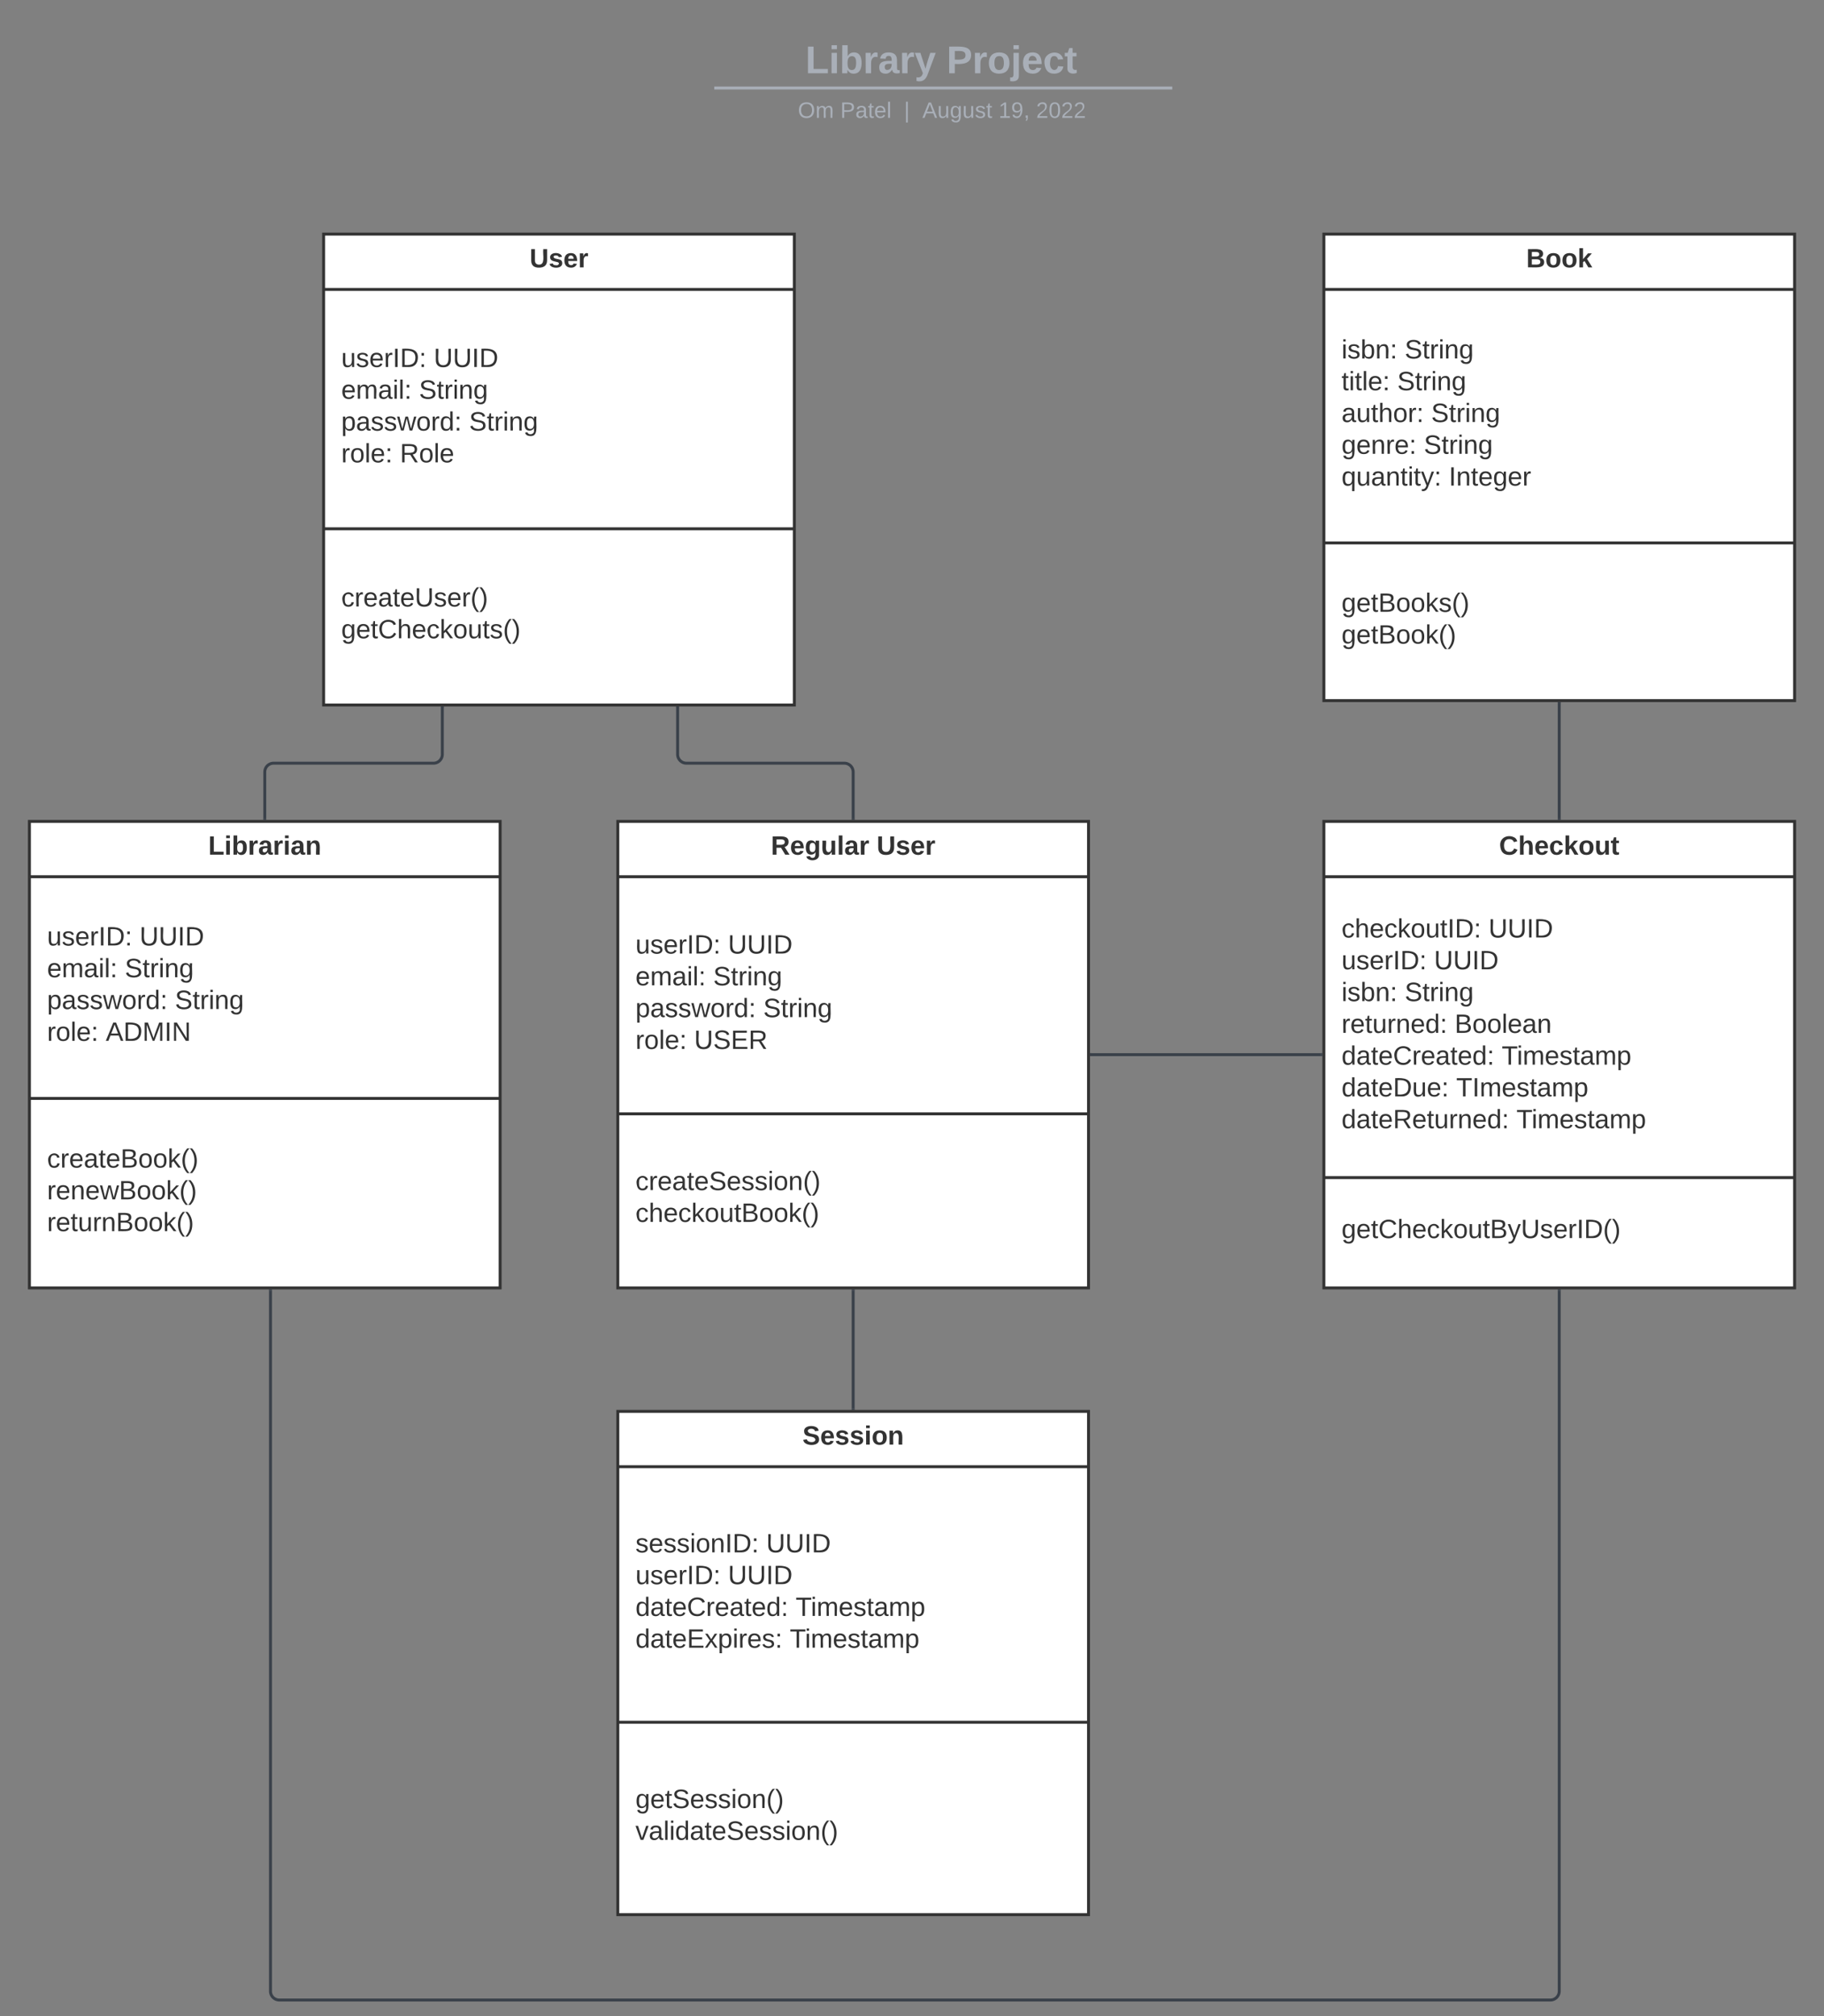 <svg xmlns="http://www.w3.org/2000/svg" xmlns:xlink="http://www.w3.org/1999/xlink" xmlns:lucid="lucid" width="1240" height="1370.09"><rect width="100%" height="100%" fill="#808080" stroke="none"/><g transform="translate(-420 -160.914)" lucid:page-tab-id="20.Ioq_cvnAt"><path d="M640 320h320v320H640z" stroke="#333" stroke-width="2" fill="#fff"/><path d="M640 357.6h320M640 520.25h320" stroke="#333" stroke-width="2" fill="none"/><use xlink:href="#a" transform="matrix(1,0,0,1,648,328) translate(132.025 14.6)"/><use xlink:href="#b" transform="matrix(1,0,0,1,652,365.6) translate(0 44.7)"/><use xlink:href="#c" transform="matrix(1,0,0,1,652,365.6) translate(62.9 44.7)"/><use xlink:href="#d" transform="matrix(1,0,0,1,652,365.6) translate(0 66.3)"/><use xlink:href="#e" transform="matrix(1,0,0,1,652,365.6) translate(52.85 66.3)"/><use xlink:href="#f" transform="matrix(1,0,0,1,652,365.6) translate(0 87.9)"/><use xlink:href="#e" transform="matrix(1,0,0,1,652,365.6) translate(86.9 87.9)"/><use xlink:href="#g" transform="matrix(1,0,0,1,652,365.6) translate(0 109.5)"/><use xlink:href="#h" transform="matrix(1,0,0,1,652,365.6) translate(39.9 109.5)"/><use xlink:href="#i" transform="matrix(1,0,0,1,652,528.25) translate(0 44.8)"/><use xlink:href="#j" transform="matrix(1,0,0,1,652,528.25) translate(0 66.4)"/><path d="M630.1 188.9a8 8 0 0 1 8-8h836.73a8 8 0 0 1 8 8v25.17a8 8 0 0 1-8 8H638.1a8 8 0 0 1-8-8z" stroke="#000" stroke-opacity="0" stroke-width="2" fill="#fff" fill-opacity="0"/><use xlink:href="#k" transform="matrix(1,0,0,1,634.085,184.914) translate(333.45 25.783)"/><use xlink:href="#l" transform="matrix(1,0,0,1,634.085,184.914) translate(429.452 25.783)"/><path d="M906.57 220.73h309.36M906.6 220.73h-1.03M1215.9 220.73h1.03" stroke="#a9afb8" stroke-width="2" fill="none"/><path d="M630.1 230.07a8 8 0 0 1 8-8h837.7a8 8 0 0 1 8 8v2.84a8 8 0 0 1-8 8H638.1a8 8 0 0 1-8-8z" stroke="#000" stroke-opacity="0" stroke-width="2" fill="#fff" fill-opacity="0"/><use xlink:href="#m" transform="matrix(1,0,0,1,634.085,226.069) translate(328.35 14.917)"/><use xlink:href="#n" transform="matrix(1,0,0,1,634.085,226.069) translate(357.2 14.917)"/><use xlink:href="#o" transform="matrix(1,0,0,1,634.085,226.069) translate(400.498 14.917)"/><use xlink:href="#p" transform="matrix(1,0,0,1,634.085,226.069) translate(412.947 14.917)"/><use xlink:href="#q" transform="matrix(1,0,0,1,634.085,226.069) translate(464.784 14.917)"/><use xlink:href="#r" transform="matrix(1,0,0,1,634.085,226.069) translate(490.278 14.917)"/><path d="M440 719.1h320v317H440z" stroke="#333" stroke-width="2" fill="#fff"/><path d="M440 756.7h320M440 907.33h320" stroke="#333" stroke-width="2" fill="none"/><use xlink:href="#s" transform="matrix(1,0,0,1,448,727.086) translate(113.575 14.6)"/><use xlink:href="#b" transform="matrix(1,0,0,1,452,764.686) translate(0 38.7)"/><use xlink:href="#c" transform="matrix(1,0,0,1,452,764.686) translate(62.9 38.7)"/><use xlink:href="#d" transform="matrix(1,0,0,1,452,764.686) translate(0 60.3)"/><use xlink:href="#e" transform="matrix(1,0,0,1,452,764.686) translate(52.85 60.3)"/><use xlink:href="#f" transform="matrix(1,0,0,1,452,764.686) translate(0 81.9)"/><use xlink:href="#e" transform="matrix(1,0,0,1,452,764.686) translate(86.9 81.9)"/><use xlink:href="#g" transform="matrix(1,0,0,1,452,764.686) translate(0 103.5)"/><use xlink:href="#t" transform="matrix(1,0,0,1,452,764.686) translate(39.9 103.5)"/><use xlink:href="#u" transform="matrix(1,0,0,1,452,915.336) translate(0 39)"/><use xlink:href="#v" transform="matrix(1,0,0,1,452,915.336) translate(0 60.6)"/><use xlink:href="#w" transform="matrix(1,0,0,1,452,915.336) translate(0 82.2)"/><path d="M840 719.1h320v317H840z" stroke="#333" stroke-width="2" fill="#fff"/><path d="M840 756.7h320M840 917.83h320" stroke="#333" stroke-width="2" fill="none"/><use xlink:href="#x" transform="matrix(1,0,0,1,848,727.086) translate(96.1 14.6)"/><use xlink:href="#y" transform="matrix(1,0,0,1,848,727.086) translate(167.95 14.6)"/><use xlink:href="#b" transform="matrix(1,0,0,1,852,764.686) translate(0 44.2)"/><use xlink:href="#c" transform="matrix(1,0,0,1,852,764.686) translate(62.9 44.2)"/><use xlink:href="#d" transform="matrix(1,0,0,1,852,764.686) translate(0 65.8)"/><use xlink:href="#e" transform="matrix(1,0,0,1,852,764.686) translate(52.85 65.8)"/><use xlink:href="#f" transform="matrix(1,0,0,1,852,764.686) translate(0 87.4)"/><use xlink:href="#e" transform="matrix(1,0,0,1,852,764.686) translate(86.9 87.4)"/><use xlink:href="#g" transform="matrix(1,0,0,1,852,764.686) translate(0 109)"/><use xlink:href="#z" transform="matrix(1,0,0,1,852,764.686) translate(39.9 109)"/><use xlink:href="#A" transform="matrix(1,0,0,1,852,925.836) translate(0 43.8)"/><use xlink:href="#B" transform="matrix(1,0,0,1,852,925.836) translate(0 65.4)"/><path d="M1320 320h320v317h-320z" stroke="#333" stroke-width="2" fill="#fff"/><path d="M1320 357.6h320m-320 172.25h320" stroke="#333" stroke-width="2" fill="none"/><g><use xlink:href="#C" transform="matrix(1,0,0,1,1328,328) translate(129.575 14.6)"/></g><g><use xlink:href="#D" transform="matrix(1,0,0,1,1332,365.6) translate(0 38.9)"/><use xlink:href="#e" transform="matrix(1,0,0,1,1332,365.6) translate(42.95 38.9)"/><use xlink:href="#E" transform="matrix(1,0,0,1,1332,365.6) translate(0 60.5)"/><use xlink:href="#e" transform="matrix(1,0,0,1,1332,365.6) translate(37.9 60.5)"/><use xlink:href="#F" transform="matrix(1,0,0,1,1332,365.6) translate(0 82.1)"/><use xlink:href="#e" transform="matrix(1,0,0,1,1332,365.6) translate(60.95 82.1)"/><use xlink:href="#G" transform="matrix(1,0,0,1,1332,365.6) translate(0 103.7)"/><use xlink:href="#e" transform="matrix(1,0,0,1,1332,365.6) translate(55.95 103.7)"/><use xlink:href="#H" transform="matrix(1,0,0,1,1332,365.6) translate(0 125.3)"/><use xlink:href="#I" transform="matrix(1,0,0,1,1332,365.6) translate(72.95 125.3)"/></g><g><use xlink:href="#J" transform="matrix(1,0,0,1,1332,537.85) translate(0 38.8)"/><use xlink:href="#K" transform="matrix(1,0,0,1,1332,537.85) translate(0 60.4)"/></g><path d="M840 1120h320v342H840z" stroke="#333" stroke-width="2" fill="#fff"/><path d="M840 1157.6h320m-320 173.65h320" stroke="#333" stroke-width="2" fill="none"/><g><use xlink:href="#L" transform="matrix(1,0,0,1,848,1128) translate(117.55 14.6)"/></g><g><use xlink:href="#M" transform="matrix(1,0,0,1,852,1165.6) translate(0 50.2)"/><use xlink:href="#c" transform="matrix(1,0,0,1,852,1165.6) translate(88.9 50.2)"/><use xlink:href="#b" transform="matrix(1,0,0,1,852,1165.6) translate(0 71.8)"/><use xlink:href="#c" transform="matrix(1,0,0,1,852,1165.6) translate(62.9 71.8)"/><use xlink:href="#N" transform="matrix(1,0,0,1,852,1165.6) translate(0 93.4)"/><use xlink:href="#O" transform="matrix(1,0,0,1,852,1165.6) translate(108.9 93.4)"/><use xlink:href="#P" transform="matrix(1,0,0,1,852,1165.6) translate(0 115)"/><use xlink:href="#Q" transform="matrix(1,0,0,1,852,1165.6) translate(104.9 115)"/></g><g><use xlink:href="#R" transform="matrix(1,0,0,1,852,1339.25) translate(0 50.3)"/><use xlink:href="#S" transform="matrix(1,0,0,1,852,1339.25) translate(0 71.9)"/></g><path d="M1320 719.1h320v317h-320z" stroke="#333" stroke-width="2" fill="#fff"/><path d="M1320 756.7h320m-320 204.44h320" stroke="#333" stroke-width="2" fill="none"/><g><use xlink:href="#T" transform="matrix(1,0,0,1,1328,727.086) translate(111.125 14.6)"/></g><g><use xlink:href="#U" transform="matrix(1,0,0,1,1332,764.686) translate(0 33.3)"/><use xlink:href="#c" transform="matrix(1,0,0,1,1332,764.686) translate(99.95 33.3)"/><use xlink:href="#b" transform="matrix(1,0,0,1,1332,764.686) translate(0 54.9)"/><use xlink:href="#c" transform="matrix(1,0,0,1,1332,764.686) translate(62.9 54.9)"/><use xlink:href="#D" transform="matrix(1,0,0,1,1332,764.686) translate(0 76.5)"/><use xlink:href="#e" transform="matrix(1,0,0,1,1332,764.686) translate(42.95 76.5)"/><use xlink:href="#V" transform="matrix(1,0,0,1,1332,764.686) translate(0 98.1)"/><use xlink:href="#W" transform="matrix(1,0,0,1,1332,764.686) translate(76.9 98.1)"/><use xlink:href="#N" transform="matrix(1,0,0,1,1332,764.686) translate(0 119.7)"/><use xlink:href="#O" transform="matrix(1,0,0,1,1332,764.686) translate(108.9 119.7)"/><use xlink:href="#X" transform="matrix(1,0,0,1,1332,764.686) translate(0 141.3)"/><use xlink:href="#Y" transform="matrix(1,0,0,1,1332,764.686) translate(77.95 141.3)"/><use xlink:href="#Z" transform="matrix(1,0,0,1,1332,764.686) translate(0 162.9)"/><use xlink:href="#Q" transform="matrix(1,0,0,1,1332,764.686) translate(118.9 162.9)"/></g><g><use xlink:href="#aa" transform="matrix(1,0,0,1,1332,969.136) translate(0 33.1)"/></g><path d="M600 717.1v-31.56a6 6 0 0 1 6-6h108.7a6 6 0 0 0 6-6V642" stroke="#3a414a" stroke-width="2" fill="none"/><path d="M601 718.1h-2v-1.04h2zM721.7 642.03h-2V641h2z" stroke="#3a414a" stroke-width=".05" fill="#3a414a"/><path d="M1000 717.1v-31.56a6 6 0 0 0-6-6H886.66a6 6 0 0 1-6-6V642" stroke="#3a414a" stroke-width="2" fill="none"/><path d="M1001 718.1h-2v-1.04h2zM881.66 642.03h-2V641h2z" stroke="#3a414a" stroke-width=".05" fill="#3a414a"/><path d="M1162 877.6h156" stroke="#3a414a" stroke-width="2" fill="none"/><path d="M1162.03 878.6H1161v-2h1.03zM1319 878.6h-1.03v-2h1.03z" stroke="#3a414a" stroke-width=".05" fill="#3a414a"/><path d="M1480 639v78.1" stroke="#3a414a" stroke-width="2" fill="none"/><path d="M1481 639.03h-2V638h2zM1481 718.1h-2v-1.04h2z" stroke="#3a414a" stroke-width=".05" fill="#3a414a"/><path d="M1000 1038.1v79.9" stroke="#3a414a" stroke-width="2" fill="none"/><path d="M1001 1038.1h-2v-1h2zM1001 1119h-2v-1.03h2z" stroke="#3a414a" stroke-width=".05" fill="#3a414a"/><path d="M1480 1038.1V1514a6 6 0 0 1-6 6H609.88a6 6 0 0 1-6-6v-475.9" stroke="#3a414a" stroke-width="2" fill="none"/><path d="M1481 1038.1h-2v-1h2zM604.88 1038.1h-2v-1h2z" stroke="#3a414a" stroke-width=".05" fill="#3a414a"/><defs><path fill="#333" d="M238-95c0 69-44 99-111 99C63 4 22-25 22-93v-155h51v151c-1 38 19 59 55 60 90 1 49-130 58-211h52v153" id="ab"/><path fill="#333" d="M137-138c1-29-70-34-71-4 15 46 118 7 119 86 1 83-164 76-172 9l43-7c4 19 20 25 44 25 33 8 57-30 24-41C81-84 22-81 20-136c-2-80 154-74 161-7" id="ac"/><path fill="#333" d="M185-48c-13 30-37 53-82 52C43 2 14-33 14-96s30-98 90-98c62 0 83 45 84 108H66c0 31 8 55 39 56 18 0 30-7 34-22zm-45-69c5-46-57-63-70-21-2 6-4 13-4 21h74" id="ad"/><path fill="#333" d="M135-150c-39-12-60 13-60 57V0H25l-1-190h47c2 13-1 29 3 40 6-28 27-53 61-41v41" id="ae"/><g id="a"><use transform="matrix(0.05,0,0,0.05,0,0)" xlink:href="#ab"/><use transform="matrix(0.05,0,0,0.05,12.95,0)" xlink:href="#ac"/><use transform="matrix(0.05,0,0,0.05,22.95,0)" xlink:href="#ad"/><use transform="matrix(0.05,0,0,0.05,32.95,0)" xlink:href="#ae"/></g><path fill="#333" d="M84 4C-5 8 30-112 23-190h32v120c0 31 7 50 39 49 72-2 45-101 50-169h31l1 190h-30c-1-10 1-25-2-33-11 22-28 36-60 37" id="af"/><path fill="#333" d="M135-143c-3-34-86-38-87 0 15 53 115 12 119 90S17 21 10-45l28-5c4 36 97 45 98 0-10-56-113-15-118-90-4-57 82-63 122-42 12 7 21 19 24 35" id="ag"/><path fill="#333" d="M100-194c63 0 86 42 84 106H49c0 40 14 67 53 68 26 1 43-12 49-29l28 8c-11 28-37 45-77 45C44 4 14-33 15-96c1-61 26-98 85-98zm52 81c6-60-76-77-97-28-3 7-6 17-6 28h103" id="ah"/><path fill="#333" d="M114-163C36-179 61-72 57 0H25l-1-190h30c1 12-1 29 2 39 6-27 23-49 58-41v29" id="ai"/><path fill="#333" d="M33 0v-248h34V0H33" id="aj"/><path fill="#333" d="M30-248c118-7 216 8 213 122C240-48 200 0 122 0H30v-248zM63-27c89 8 146-16 146-99s-60-101-146-95v194" id="ak"/><path fill="#333" d="M33-154v-36h34v36H33zM33 0v-36h34V0H33" id="al"/><g id="b"><use transform="matrix(0.05,0,0,0.05,0,0)" xlink:href="#af"/><use transform="matrix(0.05,0,0,0.05,10,0)" xlink:href="#ag"/><use transform="matrix(0.05,0,0,0.05,19,0)" xlink:href="#ah"/><use transform="matrix(0.05,0,0,0.05,29,0)" xlink:href="#ai"/><use transform="matrix(0.05,0,0,0.05,34.95,0)" xlink:href="#aj"/><use transform="matrix(0.05,0,0,0.05,39.95,0)" xlink:href="#ak"/><use transform="matrix(0.05,0,0,0.05,52.9,0)" xlink:href="#al"/></g><path fill="#333" d="M232-93c-1 65-40 97-104 97C67 4 28-28 28-90v-158h33c8 89-33 224 67 224 102 0 64-133 71-224h33v155" id="am"/><g id="c"><use transform="matrix(0.05,0,0,0.05,0,0)" xlink:href="#am"/><use transform="matrix(0.05,0,0,0.05,12.95,0)" xlink:href="#am"/><use transform="matrix(0.05,0,0,0.05,25.9,0)" xlink:href="#aj"/><use transform="matrix(0.05,0,0,0.05,30.9,0)" xlink:href="#ak"/></g><path fill="#333" d="M210-169c-67 3-38 105-44 169h-31v-121c0-29-5-50-35-48C34-165 62-65 56 0H25l-1-190h30c1 10-1 24 2 32 10-44 99-50 107 0 11-21 27-35 58-36 85-2 47 119 55 194h-31v-121c0-29-5-49-35-48" id="an"/><path fill="#333" d="M141-36C126-15 110 5 73 4 37 3 15-17 15-53c-1-64 63-63 125-63 3-35-9-54-41-54-24 1-41 7-42 31l-33-3c5-37 33-52 76-52 45 0 72 20 72 64v82c-1 20 7 32 28 27v20c-31 9-61-2-59-35zM48-53c0 20 12 33 32 33 41-3 63-29 60-74-43 2-92-5-92 41" id="ao"/><path fill="#333" d="M24-231v-30h32v30H24zM24 0v-190h32V0H24" id="ap"/><path fill="#333" d="M24 0v-261h32V0H24" id="aq"/><g id="d"><use transform="matrix(0.05,0,0,0.05,0,0)" xlink:href="#ah"/><use transform="matrix(0.05,0,0,0.05,10,0)" xlink:href="#an"/><use transform="matrix(0.05,0,0,0.05,24.95,0)" xlink:href="#ao"/><use transform="matrix(0.05,0,0,0.05,34.95,0)" xlink:href="#ap"/><use transform="matrix(0.05,0,0,0.05,38.9,0)" xlink:href="#aq"/><use transform="matrix(0.05,0,0,0.05,42.85,0)" xlink:href="#al"/></g><path fill="#333" d="M185-189c-5-48-123-54-124 2 14 75 158 14 163 119 3 78-121 87-175 55-17-10-28-26-33-46l33-7c5 56 141 63 141-1 0-78-155-14-162-118-5-82 145-84 179-34 5 7 8 16 11 25" id="ar"/><path fill="#333" d="M59-47c-2 24 18 29 38 22v24C64 9 27 4 27-40v-127H5v-23h24l9-43h21v43h35v23H59v120" id="as"/><path fill="#333" d="M117-194c89-4 53 116 60 194h-32v-121c0-31-8-49-39-48C34-167 62-67 57 0H25l-1-190h30c1 10-1 24 2 32 11-22 29-35 61-36" id="at"/><path fill="#333" d="M177-190C167-65 218 103 67 71c-23-6-38-20-44-43l32-5c15 47 100 32 89-28v-30C133-14 115 1 83 1 29 1 15-40 15-95c0-56 16-97 71-98 29-1 48 16 59 35 1-10 0-23 2-32h30zM94-22c36 0 50-32 50-73 0-42-14-75-50-75-39 0-46 34-46 75s6 73 46 73" id="au"/><g id="e"><use transform="matrix(0.05,0,0,0.05,0,0)" xlink:href="#ar"/><use transform="matrix(0.05,0,0,0.05,12,0)" xlink:href="#as"/><use transform="matrix(0.05,0,0,0.05,17,0)" xlink:href="#ai"/><use transform="matrix(0.05,0,0,0.05,22.95,0)" xlink:href="#ap"/><use transform="matrix(0.05,0,0,0.05,26.9,0)" xlink:href="#at"/><use transform="matrix(0.05,0,0,0.05,36.9,0)" xlink:href="#au"/></g><path fill="#333" d="M115-194c55 1 70 41 70 98S169 2 115 4C84 4 66-9 55-30l1 105H24l-1-265h31l2 30c10-21 28-34 59-34zm-8 174c40 0 45-34 45-75s-6-73-45-74c-42 0-51 32-51 76 0 43 10 73 51 73" id="av"/><path fill="#333" d="M206 0h-36l-40-164L89 0H53L-1-190h32L70-26l43-164h34l41 164 42-164h31" id="aw"/><path fill="#333" d="M100-194c62-1 85 37 85 99 1 63-27 99-86 99S16-35 15-95c0-66 28-99 85-99zM99-20c44 1 53-31 53-75 0-43-8-75-51-75s-53 32-53 75 10 74 51 75" id="ax"/><path fill="#333" d="M85-194c31 0 48 13 60 33l-1-100h32l1 261h-30c-2-10 0-23-3-31C134-8 116 4 85 4 32 4 16-35 15-94c0-66 23-100 70-100zm9 24c-40 0-46 34-46 75 0 40 6 74 45 74 42 0 51-32 51-76 0-42-9-74-50-73" id="ay"/><g id="f"><use transform="matrix(0.05,0,0,0.05,0,0)" xlink:href="#av"/><use transform="matrix(0.05,0,0,0.05,10,0)" xlink:href="#ao"/><use transform="matrix(0.05,0,0,0.05,20,0)" xlink:href="#ag"/><use transform="matrix(0.05,0,0,0.05,29,0)" xlink:href="#ag"/><use transform="matrix(0.05,0,0,0.05,38,0)" xlink:href="#aw"/><use transform="matrix(0.05,0,0,0.05,50.95,0)" xlink:href="#ax"/><use transform="matrix(0.05,0,0,0.05,60.95,0)" xlink:href="#ai"/><use transform="matrix(0.05,0,0,0.05,66.9,0)" xlink:href="#ay"/><use transform="matrix(0.05,0,0,0.05,76.9,0)" xlink:href="#al"/></g><g id="g"><use transform="matrix(0.05,0,0,0.05,0,0)" xlink:href="#ai"/><use transform="matrix(0.05,0,0,0.05,5.95,0)" xlink:href="#ax"/><use transform="matrix(0.05,0,0,0.05,15.95,0)" xlink:href="#aq"/><use transform="matrix(0.05,0,0,0.05,19.9,0)" xlink:href="#ah"/><use transform="matrix(0.05,0,0,0.05,29.9,0)" xlink:href="#al"/></g><path fill="#333" d="M233-177c-1 41-23 64-60 70L243 0h-38l-65-103H63V0H30v-248c88 3 205-21 203 71zM63-129c60-2 137 13 137-47 0-61-80-42-137-45v92" id="az"/><g id="h"><use transform="matrix(0.05,0,0,0.05,0,0)" xlink:href="#az"/><use transform="matrix(0.05,0,0,0.05,12.95,0)" xlink:href="#ax"/><use transform="matrix(0.05,0,0,0.05,22.95,0)" xlink:href="#aq"/><use transform="matrix(0.05,0,0,0.05,26.9,0)" xlink:href="#ah"/></g><path fill="#333" d="M96-169c-40 0-48 33-48 73s9 75 48 75c24 0 41-14 43-38l32 2c-6 37-31 61-74 61-59 0-76-41-82-99-10-93 101-131 147-64 4 7 5 14 7 22l-32 3c-4-21-16-35-41-35" id="aA"/><path fill="#333" d="M87 75C49 33 22-17 22-94c0-76 28-126 65-167h31c-38 41-64 92-64 168S80 34 118 75H87" id="aB"/><path fill="#333" d="M33-261c38 41 65 92 65 168S71 34 33 75H2C39 34 66-17 66-93S39-220 2-261h31" id="aC"/><g id="i"><use transform="matrix(0.05,0,0,0.05,0,0)" xlink:href="#aA"/><use transform="matrix(0.05,0,0,0.05,9,0)" xlink:href="#ai"/><use transform="matrix(0.05,0,0,0.05,14.95,0)" xlink:href="#ah"/><use transform="matrix(0.05,0,0,0.05,24.95,0)" xlink:href="#ao"/><use transform="matrix(0.05,0,0,0.05,34.95,0)" xlink:href="#as"/><use transform="matrix(0.05,0,0,0.05,39.95,0)" xlink:href="#ah"/><use transform="matrix(0.05,0,0,0.05,49.95,0)" xlink:href="#am"/><use transform="matrix(0.05,0,0,0.05,62.9,0)" xlink:href="#ag"/><use transform="matrix(0.05,0,0,0.05,71.9,0)" xlink:href="#ah"/><use transform="matrix(0.05,0,0,0.05,81.9,0)" xlink:href="#ai"/><use transform="matrix(0.05,0,0,0.05,87.85,0)" xlink:href="#aB"/><use transform="matrix(0.05,0,0,0.05,93.8,0)" xlink:href="#aC"/></g><path fill="#333" d="M212-179c-10-28-35-45-73-45-59 0-87 40-87 99 0 60 29 101 89 101 43 0 62-24 78-52l27 14C228-24 195 4 139 4 59 4 22-46 18-125c-6-104 99-153 187-111 19 9 31 26 39 46" id="aD"/><path fill="#333" d="M106-169C34-169 62-67 57 0H25v-261h32l-1 103c12-21 28-36 61-36 89 0 53 116 60 194h-32v-121c2-32-8-49-39-48" id="aE"/><path fill="#333" d="M143 0L79-87 56-68V0H24v-261h32v163l83-92h37l-77 82L181 0h-38" id="aF"/><g id="j"><use transform="matrix(0.05,0,0,0.05,0,0)" xlink:href="#au"/><use transform="matrix(0.05,0,0,0.05,10,0)" xlink:href="#ah"/><use transform="matrix(0.05,0,0,0.05,20,0)" xlink:href="#as"/><use transform="matrix(0.05,0,0,0.05,25,0)" xlink:href="#aD"/><use transform="matrix(0.05,0,0,0.05,37.95,0)" xlink:href="#aE"/><use transform="matrix(0.05,0,0,0.05,47.95,0)" xlink:href="#ah"/><use transform="matrix(0.05,0,0,0.05,57.95,0)" xlink:href="#aA"/><use transform="matrix(0.05,0,0,0.05,66.95,0)" xlink:href="#aF"/><use transform="matrix(0.05,0,0,0.05,75.95,0)" xlink:href="#ax"/><use transform="matrix(0.05,0,0,0.05,85.95,0)" xlink:href="#af"/><use transform="matrix(0.05,0,0,0.05,95.95,0)" xlink:href="#as"/><use transform="matrix(0.05,0,0,0.05,100.95,0)" xlink:href="#ag"/><use transform="matrix(0.05,0,0,0.05,109.95,0)" xlink:href="#aB"/><use transform="matrix(0.05,0,0,0.05,115.9,0)" xlink:href="#aC"/></g><path fill="#a9afb8" d="M24 0v-248h52v208h133V0H24" id="aG"/><path fill="#a9afb8" d="M25-224v-37h50v37H25zM25 0v-190h50V0H25" id="aH"/><path fill="#a9afb8" d="M135-194c52 0 70 43 70 98 0 56-19 99-73 100-30 1-46-15-58-35L72 0H24l1-261h50v104c11-23 29-37 60-37zM114-30c31 0 40-27 40-66 0-37-7-63-39-63s-41 28-41 65c0 36 8 64 40 64" id="aI"/><path fill="#a9afb8" d="M135-150c-39-12-60 13-60 57V0H25l-1-190h47c2 13-1 29 3 40 6-28 27-53 61-41v41" id="aJ"/><path fill="#a9afb8" d="M133-34C117-15 103 5 69 4 32 3 11-16 11-54c-1-60 55-63 116-61 1-26-3-47-28-47-18 1-26 9-28 27l-52-2c7-38 36-58 82-57s74 22 75 68l1 82c-1 14 12 18 25 15v27c-30 8-71 5-69-32zm-48 3c29 0 43-24 42-57-32 0-66-3-65 30 0 17 8 27 23 27" id="aK"/><path fill="#a9afb8" d="M123 10C108 53 80 86 19 72V37c35 8 53-11 59-39L3-190h52l48 148c12-52 28-100 44-148h51" id="aL"/><g id="k"><use transform="matrix(0.073,0,0,0.073,0,0)" xlink:href="#aG"/><use transform="matrix(0.073,0,0,0.073,15.952,0)" xlink:href="#aH"/><use transform="matrix(0.073,0,0,0.073,23.236,0)" xlink:href="#aI"/><use transform="matrix(0.073,0,0,0.073,39.188,0)" xlink:href="#aJ"/><use transform="matrix(0.073,0,0,0.073,49.385,0)" xlink:href="#aK"/><use transform="matrix(0.073,0,0,0.073,63.953,0)" xlink:href="#aJ"/><use transform="matrix(0.073,0,0,0.073,74.151,0)" xlink:href="#aL"/></g><path fill="#a9afb8" d="M24-248c93 1 206-16 204 79-1 75-69 88-152 82V0H24v-248zm52 121c47 0 100 7 100-41 0-47-54-39-100-39v80" id="aM"/><path fill="#a9afb8" d="M110-194c64 0 96 36 96 99 0 64-35 99-97 99-61 0-95-36-95-99 0-62 34-99 96-99zm-1 164c35 0 45-28 45-65 0-40-10-65-43-65-34 0-45 26-45 65 0 36 10 65 43 65" id="aN"/><path fill="#a9afb8" d="M25-224v-37h50v37H25zM75 22c2 45-34 59-81 51V38c22 5 31-5 31-27v-201h50V22" id="aO"/><path fill="#a9afb8" d="M185-48c-13 30-37 53-82 52C43 2 14-33 14-96s30-98 90-98c62 0 83 45 84 108H66c0 31 8 55 39 56 18 0 30-7 34-22zm-45-69c5-46-57-63-70-21-2 6-4 13-4 21h74" id="aP"/><path fill="#a9afb8" d="M190-63c-7 42-38 67-86 67-59 0-84-38-90-98-12-110 154-137 174-36l-49 2c-2-19-15-32-35-32-30 0-35 28-38 64-6 74 65 87 74 30" id="aQ"/><path fill="#a9afb8" d="M115-3C79 11 28 4 28-45v-112H4v-33h27l15-45h31v45h36v33H77v99c-1 23 16 31 38 25v30" id="aR"/><g id="l"><use transform="matrix(0.073,0,0,0.073,0,0)" xlink:href="#aM"/><use transform="matrix(0.073,0,0,0.073,17.481,0)" xlink:href="#aJ"/><use transform="matrix(0.073,0,0,0.073,27.679,0)" xlink:href="#aN"/><use transform="matrix(0.073,0,0,0.073,43.631,0)" xlink:href="#aO"/><use transform="matrix(0.073,0,0,0.073,50.915,0)" xlink:href="#aP"/><use transform="matrix(0.073,0,0,0.073,65.483,0)" xlink:href="#aQ"/><use transform="matrix(0.073,0,0,0.073,80.051,0)" xlink:href="#aR"/></g><path fill="#a9afb8" d="M140-251c81 0 123 46 123 126C263-46 219 4 140 4 59 4 17-45 17-125s42-126 123-126zm0 227c63 0 89-41 89-101s-29-99-89-99c-61 0-89 39-89 99S79-25 140-24" id="aS"/><path fill="#a9afb8" d="M210-169c-67 3-38 105-44 169h-31v-121c0-29-5-50-35-48C34-165 62-65 56 0H25l-1-190h30c1 10-1 24 2 32 10-44 99-50 107 0 11-21 27-35 58-36 85-2 47 119 55 194h-31v-121c0-29-5-49-35-48" id="aT"/><g id="m"><use transform="matrix(0.042,0,0,0.042,0,0)" xlink:href="#aS"/><use transform="matrix(0.042,0,0,0.042,11.897,0)" xlink:href="#aT"/></g><path fill="#a9afb8" d="M30-248c87 1 191-15 191 75 0 78-77 80-158 76V0H30v-248zm33 125c57 0 124 11 124-50 0-59-68-47-124-48v98" id="aU"/><path fill="#a9afb8" d="M141-36C126-15 110 5 73 4 37 3 15-17 15-53c-1-64 63-63 125-63 3-35-9-54-41-54-24 1-41 7-42 31l-33-3c5-37 33-52 76-52 45 0 72 20 72 64v82c-1 20 7 32 28 27v20c-31 9-61-2-59-35zM48-53c0 20 12 33 32 33 41-3 63-29 60-74-43 2-92-5-92 41" id="aV"/><path fill="#a9afb8" d="M59-47c-2 24 18 29 38 22v24C64 9 27 4 27-40v-127H5v-23h24l9-43h21v43h35v23H59v120" id="aW"/><path fill="#a9afb8" d="M100-194c63 0 86 42 84 106H49c0 40 14 67 53 68 26 1 43-12 49-29l28 8c-11 28-37 45-77 45C44 4 14-33 15-96c1-61 26-98 85-98zm52 81c6-60-76-77-97-28-3 7-6 17-6 28h103" id="aX"/><path fill="#a9afb8" d="M24 0v-261h32V0H24" id="aY"/><g id="n"><use transform="matrix(0.042,0,0,0.042,0,0)" xlink:href="#aU"/><use transform="matrix(0.042,0,0,0.042,10.198,0)" xlink:href="#aV"/><use transform="matrix(0.042,0,0,0.042,18.695,0)" xlink:href="#aW"/><use transform="matrix(0.042,0,0,0.042,22.944,0)" xlink:href="#aX"/><use transform="matrix(0.042,0,0,0.042,31.442,0)" xlink:href="#aY"/></g><path fill="#a9afb8" d="M32 76v-337h29V76H32" id="aZ"/><use transform="matrix(0.042,0,0,0.042,0,0)" xlink:href="#aZ" id="o"/><path fill="#a9afb8" d="M205 0l-28-72H64L36 0H1l101-248h38L239 0h-34zm-38-99l-47-123c-12 45-31 82-46 123h93" id="ba"/><path fill="#a9afb8" d="M84 4C-5 8 30-112 23-190h32v120c0 31 7 50 39 49 72-2 45-101 50-169h31l1 190h-30c-1-10 1-25-2-33-11 22-28 36-60 37" id="bb"/><path fill="#a9afb8" d="M177-190C167-65 218 103 67 71c-23-6-38-20-44-43l32-5c15 47 100 32 89-28v-30C133-14 115 1 83 1 29 1 15-40 15-95c0-56 16-97 71-98 29-1 48 16 59 35 1-10 0-23 2-32h30zM94-22c36 0 50-32 50-73 0-42-14-75-50-75-39 0-46 34-46 75s6 73 46 73" id="bc"/><path fill="#a9afb8" d="M135-143c-3-34-86-38-87 0 15 53 115 12 119 90S17 21 10-45l28-5c4 36 97 45 98 0-10-56-113-15-118-90-4-57 82-63 122-42 12 7 21 19 24 35" id="bd"/><g id="p"><use transform="matrix(0.042,0,0,0.042,0,0)" xlink:href="#ba"/><use transform="matrix(0.042,0,0,0.042,10.198,0)" xlink:href="#bb"/><use transform="matrix(0.042,0,0,0.042,18.695,0)" xlink:href="#bc"/><use transform="matrix(0.042,0,0,0.042,27.193,0)" xlink:href="#bb"/><use transform="matrix(0.042,0,0,0.042,35.691,0)" xlink:href="#bd"/><use transform="matrix(0.042,0,0,0.042,43.34,0)" xlink:href="#aW"/></g><path fill="#a9afb8" d="M27 0v-27h64v-190l-56 39v-29l58-41h29v221h61V0H27" id="be"/><path fill="#a9afb8" d="M99-251c64 0 84 50 84 122C183-37 130 33 47-8c-14-7-20-23-25-40l30-5c6 39 69 39 84 7 9-19 16-44 16-74-10 22-31 35-62 35-49 0-73-33-73-83 0-54 28-83 82-83zm-1 141c31-1 51-18 51-49 0-36-14-67-51-67-34 0-49 23-49 58 0 34 15 58 49 58" id="bf"/><path fill="#a9afb8" d="M68-38c1 34 0 65-14 84H32c9-13 17-26 17-46H33v-38h35" id="bg"/><g id="q"><use transform="matrix(0.042,0,0,0.042,0,0)" xlink:href="#be"/><use transform="matrix(0.042,0,0,0.042,8.498,0)" xlink:href="#bf"/><use transform="matrix(0.042,0,0,0.042,16.996,0)" xlink:href="#bg"/></g><path fill="#a9afb8" d="M101-251c82-7 93 87 43 132L82-64C71-53 59-42 53-27h129V0H18c2-99 128-94 128-182 0-28-16-43-45-43s-46 15-49 41l-32-3c6-41 34-60 81-64" id="bh"/><path fill="#a9afb8" d="M101-251c68 0 85 55 85 127S166 4 100 4C33 4 14-52 14-124c0-73 17-127 87-127zm-1 229c47 0 54-49 54-102s-4-102-53-102c-51 0-55 48-55 102 0 53 5 102 54 102" id="bi"/><g id="r"><use transform="matrix(0.042,0,0,0.042,0,0)" xlink:href="#bh"/><use transform="matrix(0.042,0,0,0.042,8.498,0)" xlink:href="#bi"/><use transform="matrix(0.042,0,0,0.042,16.996,0)" xlink:href="#bh"/><use transform="matrix(0.042,0,0,0.042,25.494,0)" xlink:href="#bh"/></g><path fill="#333" d="M24 0v-248h52v208h133V0H24" id="bj"/><path fill="#333" d="M25-224v-37h50v37H25zM25 0v-190h50V0H25" id="bk"/><path fill="#333" d="M135-194c52 0 70 43 70 98 0 56-19 99-73 100-30 1-46-15-58-35L72 0H24l1-261h50v104c11-23 29-37 60-37zM114-30c31 0 40-27 40-66 0-37-7-63-39-63s-41 28-41 65c0 36 8 64 40 64" id="bl"/><path fill="#333" d="M133-34C117-15 103 5 69 4 32 3 11-16 11-54c-1-60 55-63 116-61 1-26-3-47-28-47-18 1-26 9-28 27l-52-2c7-38 36-58 82-57s74 22 75 68l1 82c-1 14 12 18 25 15v27c-30 8-71 5-69-32zm-48 3c29 0 43-24 42-57-32 0-66-3-65 30 0 17 8 27 23 27" id="bm"/><path fill="#333" d="M135-194c87-1 58 113 63 194h-50c-7-57 23-157-34-157-59 0-34 97-39 157H25l-1-190h47c2 12-1 28 3 38 12-26 28-41 61-42" id="bn"/><g id="s"><use transform="matrix(0.05,0,0,0.05,0,0)" xlink:href="#bj"/><use transform="matrix(0.05,0,0,0.05,10.95,0)" xlink:href="#bk"/><use transform="matrix(0.05,0,0,0.05,15.95,0)" xlink:href="#bl"/><use transform="matrix(0.05,0,0,0.05,26.9,0)" xlink:href="#ae"/><use transform="matrix(0.05,0,0,0.05,33.9,0)" xlink:href="#bm"/><use transform="matrix(0.05,0,0,0.05,43.9,0)" xlink:href="#ae"/><use transform="matrix(0.05,0,0,0.05,50.9,0)" xlink:href="#bk"/><use transform="matrix(0.05,0,0,0.05,55.9,0)" xlink:href="#bm"/><use transform="matrix(0.05,0,0,0.05,65.9,0)" xlink:href="#bn"/></g><path fill="#333" d="M205 0l-28-72H64L36 0H1l101-248h38L239 0h-34zm-38-99l-47-123c-12 45-31 82-46 123h93" id="bo"/><path fill="#333" d="M240 0l2-218c-23 76-54 145-80 218h-23L58-218 59 0H30v-248h44l77 211c21-75 51-140 76-211h43V0h-30" id="bp"/><path fill="#333" d="M190 0L58-211 59 0H30v-248h39L202-35l-2-213h31V0h-41" id="bq"/><g id="t"><use transform="matrix(0.05,0,0,0.05,0,0)" xlink:href="#bo"/><use transform="matrix(0.05,0,0,0.05,12,0)" xlink:href="#ak"/><use transform="matrix(0.05,0,0,0.05,24.95,0)" xlink:href="#bp"/><use transform="matrix(0.05,0,0,0.05,39.9,0)" xlink:href="#aj"/><use transform="matrix(0.05,0,0,0.05,44.9,0)" xlink:href="#bq"/></g><path fill="#333" d="M160-131c35 5 61 23 61 61C221 17 115-2 30 0v-248c76 3 177-17 177 60 0 33-19 50-47 57zm-97-11c50-1 110 9 110-42 0-47-63-36-110-37v79zm0 115c55-2 124 14 124-45 0-56-70-42-124-44v89" id="br"/><g id="u"><use transform="matrix(0.05,0,0,0.05,0,0)" xlink:href="#aA"/><use transform="matrix(0.05,0,0,0.05,9,0)" xlink:href="#ai"/><use transform="matrix(0.05,0,0,0.05,14.95,0)" xlink:href="#ah"/><use transform="matrix(0.05,0,0,0.05,24.95,0)" xlink:href="#ao"/><use transform="matrix(0.05,0,0,0.05,34.95,0)" xlink:href="#as"/><use transform="matrix(0.05,0,0,0.05,39.95,0)" xlink:href="#ah"/><use transform="matrix(0.05,0,0,0.05,49.95,0)" xlink:href="#br"/><use transform="matrix(0.05,0,0,0.05,61.95,0)" xlink:href="#ax"/><use transform="matrix(0.05,0,0,0.05,71.95,0)" xlink:href="#ax"/><use transform="matrix(0.05,0,0,0.05,81.95,0)" xlink:href="#aF"/><use transform="matrix(0.05,0,0,0.05,90.95,0)" xlink:href="#aB"/><use transform="matrix(0.05,0,0,0.05,96.9,0)" xlink:href="#aC"/></g><g id="v"><use transform="matrix(0.05,0,0,0.05,0,0)" xlink:href="#ai"/><use transform="matrix(0.05,0,0,0.05,5.95,0)" xlink:href="#ah"/><use transform="matrix(0.05,0,0,0.05,15.95,0)" xlink:href="#at"/><use transform="matrix(0.05,0,0,0.05,25.95,0)" xlink:href="#ah"/><use transform="matrix(0.05,0,0,0.05,35.95,0)" xlink:href="#aw"/><use transform="matrix(0.05,0,0,0.05,48.9,0)" xlink:href="#br"/><use transform="matrix(0.05,0,0,0.05,60.9,0)" xlink:href="#ax"/><use transform="matrix(0.05,0,0,0.05,70.9,0)" xlink:href="#ax"/><use transform="matrix(0.05,0,0,0.05,80.9,0)" xlink:href="#aF"/><use transform="matrix(0.05,0,0,0.05,89.9,0)" xlink:href="#aB"/><use transform="matrix(0.05,0,0,0.05,95.85,0)" xlink:href="#aC"/></g><g id="w"><use transform="matrix(0.05,0,0,0.05,0,0)" xlink:href="#ai"/><use transform="matrix(0.05,0,0,0.05,5.95,0)" xlink:href="#ah"/><use transform="matrix(0.05,0,0,0.05,15.95,0)" xlink:href="#as"/><use transform="matrix(0.05,0,0,0.05,20.95,0)" xlink:href="#af"/><use transform="matrix(0.05,0,0,0.05,30.95,0)" xlink:href="#ai"/><use transform="matrix(0.05,0,0,0.05,36.9,0)" xlink:href="#at"/><use transform="matrix(0.05,0,0,0.05,46.9,0)" xlink:href="#br"/><use transform="matrix(0.05,0,0,0.05,58.9,0)" xlink:href="#ax"/><use transform="matrix(0.05,0,0,0.05,68.9,0)" xlink:href="#ax"/><use transform="matrix(0.05,0,0,0.05,78.9,0)" xlink:href="#aF"/><use transform="matrix(0.05,0,0,0.05,87.9,0)" xlink:href="#aB"/><use transform="matrix(0.05,0,0,0.05,93.85,0)" xlink:href="#aC"/></g><path fill="#333" d="M240-174c0 40-23 61-54 70L253 0h-59l-57-94H76V0H24v-248c93 4 217-23 216 74zM76-134c48-2 112 12 112-38 0-48-66-32-112-35v73" id="bs"/><path fill="#333" d="M195-6C206 82 75 100 31 46c-4-6-6-13-8-21l49-6c3 16 16 24 34 25 40 0 42-37 40-79-11 22-30 35-61 35-53 0-70-43-70-97 0-56 18-96 73-97 30 0 46 14 59 34l2-30h47zm-90-29c32 0 41-27 41-63 0-35-9-62-40-62-32 0-39 29-40 63 0 36 9 62 39 62" id="bt"/><path fill="#333" d="M85 4C-2 5 27-109 22-190h50c7 57-23 150 33 157 60-5 35-97 40-157h50l1 190h-47c-2-12 1-28-3-38-12 25-28 42-61 42" id="bu"/><path fill="#333" d="M25 0v-261h50V0H25" id="bv"/><g id="x"><use transform="matrix(0.05,0,0,0.05,0,0)" xlink:href="#bs"/><use transform="matrix(0.05,0,0,0.05,12.95,0)" xlink:href="#ad"/><use transform="matrix(0.05,0,0,0.05,22.95,0)" xlink:href="#bt"/><use transform="matrix(0.05,0,0,0.05,33.9,0)" xlink:href="#bu"/><use transform="matrix(0.05,0,0,0.05,44.85,0)" xlink:href="#bv"/><use transform="matrix(0.05,0,0,0.05,49.85,0)" xlink:href="#bm"/><use transform="matrix(0.05,0,0,0.05,59.85,0)" xlink:href="#ae"/></g><g id="y"><use transform="matrix(0.05,0,0,0.05,0,0)" xlink:href="#ab"/><use transform="matrix(0.05,0,0,0.05,12.95,0)" xlink:href="#ac"/><use transform="matrix(0.05,0,0,0.05,22.95,0)" xlink:href="#ad"/><use transform="matrix(0.05,0,0,0.05,32.95,0)" xlink:href="#ae"/></g><path fill="#333" d="M30 0v-248h187v28H63v79h144v27H63v87h162V0H30" id="bw"/><g id="z"><use transform="matrix(0.05,0,0,0.05,0,0)" xlink:href="#am"/><use transform="matrix(0.05,0,0,0.05,12.95,0)" xlink:href="#ar"/><use transform="matrix(0.05,0,0,0.05,24.95,0)" xlink:href="#bw"/><use transform="matrix(0.05,0,0,0.05,36.95,0)" xlink:href="#az"/></g><g id="A"><use transform="matrix(0.05,0,0,0.05,0,0)" xlink:href="#aA"/><use transform="matrix(0.05,0,0,0.05,9,0)" xlink:href="#ai"/><use transform="matrix(0.05,0,0,0.05,14.95,0)" xlink:href="#ah"/><use transform="matrix(0.05,0,0,0.05,24.95,0)" xlink:href="#ao"/><use transform="matrix(0.05,0,0,0.05,34.95,0)" xlink:href="#as"/><use transform="matrix(0.05,0,0,0.05,39.95,0)" xlink:href="#ah"/><use transform="matrix(0.05,0,0,0.05,49.95,0)" xlink:href="#ar"/><use transform="matrix(0.05,0,0,0.05,61.95,0)" xlink:href="#ah"/><use transform="matrix(0.05,0,0,0.05,71.95,0)" xlink:href="#ag"/><use transform="matrix(0.05,0,0,0.05,80.95,0)" xlink:href="#ag"/><use transform="matrix(0.05,0,0,0.05,89.95,0)" xlink:href="#ap"/><use transform="matrix(0.05,0,0,0.05,93.9,0)" xlink:href="#ax"/><use transform="matrix(0.05,0,0,0.05,103.9,0)" xlink:href="#at"/><use transform="matrix(0.05,0,0,0.05,113.9,0)" xlink:href="#aB"/><use transform="matrix(0.05,0,0,0.05,119.85,0)" xlink:href="#aC"/></g><g id="B"><use transform="matrix(0.05,0,0,0.05,0,0)" xlink:href="#aA"/><use transform="matrix(0.05,0,0,0.05,9,0)" xlink:href="#aE"/><use transform="matrix(0.05,0,0,0.05,19,0)" xlink:href="#ah"/><use transform="matrix(0.05,0,0,0.05,29,0)" xlink:href="#aA"/><use transform="matrix(0.05,0,0,0.05,38,0)" xlink:href="#aF"/><use transform="matrix(0.05,0,0,0.05,47,0)" xlink:href="#ax"/><use transform="matrix(0.05,0,0,0.05,57,0)" xlink:href="#af"/><use transform="matrix(0.05,0,0,0.05,67,0)" xlink:href="#as"/><use transform="matrix(0.05,0,0,0.05,72,0)" xlink:href="#br"/><use transform="matrix(0.05,0,0,0.05,84,0)" xlink:href="#ax"/><use transform="matrix(0.05,0,0,0.05,94,0)" xlink:href="#ax"/><use transform="matrix(0.05,0,0,0.05,104,0)" xlink:href="#aF"/><use transform="matrix(0.05,0,0,0.05,113,0)" xlink:href="#aB"/><use transform="matrix(0.05,0,0,0.05,118.95,0)" xlink:href="#aC"/></g><path fill="#333" d="M182-130c37 4 62 22 62 59C244 23 116-4 24 0v-248c84 5 203-23 205 63 0 31-19 50-47 55zM76-148c40-3 101 13 101-30 0-44-60-28-101-31v61zm0 110c48-3 116 14 116-37 0-48-69-32-116-35v72" id="bx"/><path fill="#333" d="M110-194c64 0 96 36 96 99 0 64-35 99-97 99-61 0-95-36-95-99 0-62 34-99 96-99zm-1 164c35 0 45-28 45-65 0-40-10-65-43-65-34 0-45 26-45 65 0 36 10 65 43 65" id="by"/><path fill="#333" d="M147 0L96-86 75-71V0H25v-261h50v150l67-79h53l-66 74L201 0h-54" id="bz"/><g id="C"><use transform="matrix(0.05,0,0,0.05,0,0)" xlink:href="#bx"/><use transform="matrix(0.05,0,0,0.05,12.95,0)" xlink:href="#by"/><use transform="matrix(0.05,0,0,0.05,23.9,0)" xlink:href="#by"/><use transform="matrix(0.05,0,0,0.05,34.85,0)" xlink:href="#bz"/></g><path fill="#333" d="M115-194c53 0 69 39 70 98 0 66-23 100-70 100C84 3 66-7 56-30L54 0H23l1-261h32v101c10-23 28-34 59-34zm-8 174c40 0 45-34 45-75 0-40-5-75-45-74-42 0-51 32-51 76 0 43 10 73 51 73" id="bA"/><g id="D"><use transform="matrix(0.05,0,0,0.05,0,0)" xlink:href="#ap"/><use transform="matrix(0.05,0,0,0.05,3.95,0)" xlink:href="#ag"/><use transform="matrix(0.05,0,0,0.05,12.95,0)" xlink:href="#bA"/><use transform="matrix(0.05,0,0,0.05,22.95,0)" xlink:href="#at"/><use transform="matrix(0.05,0,0,0.05,32.95,0)" xlink:href="#al"/></g><g id="E"><use transform="matrix(0.05,0,0,0.05,0,0)" xlink:href="#as"/><use transform="matrix(0.05,0,0,0.05,5,0)" xlink:href="#ap"/><use transform="matrix(0.05,0,0,0.05,8.95,0)" xlink:href="#as"/><use transform="matrix(0.05,0,0,0.05,13.95,0)" xlink:href="#aq"/><use transform="matrix(0.05,0,0,0.05,17.9,0)" xlink:href="#ah"/><use transform="matrix(0.05,0,0,0.05,27.9,0)" xlink:href="#al"/></g><g id="F"><use transform="matrix(0.05,0,0,0.05,0,0)" xlink:href="#ao"/><use transform="matrix(0.05,0,0,0.05,10,0)" xlink:href="#af"/><use transform="matrix(0.05,0,0,0.05,20,0)" xlink:href="#as"/><use transform="matrix(0.05,0,0,0.05,25,0)" xlink:href="#aE"/><use transform="matrix(0.05,0,0,0.05,35,0)" xlink:href="#ax"/><use transform="matrix(0.05,0,0,0.05,45,0)" xlink:href="#ai"/><use transform="matrix(0.05,0,0,0.05,50.95,0)" xlink:href="#al"/></g><g id="G"><use transform="matrix(0.05,0,0,0.05,0,0)" xlink:href="#au"/><use transform="matrix(0.05,0,0,0.05,10,0)" xlink:href="#ah"/><use transform="matrix(0.05,0,0,0.05,20,0)" xlink:href="#at"/><use transform="matrix(0.05,0,0,0.05,30,0)" xlink:href="#ai"/><use transform="matrix(0.05,0,0,0.05,35.95,0)" xlink:href="#ah"/><use transform="matrix(0.05,0,0,0.05,45.95,0)" xlink:href="#al"/></g><path fill="#333" d="M145-31C134-9 116 4 85 4 32 4 16-35 15-94c0-59 17-99 70-100 32-1 48 14 60 33 0-11-1-24 2-32h30l-1 268h-32zM93-21c41 0 51-33 51-76s-8-73-50-73c-40 0-46 35-46 75s5 74 45 74" id="bB"/><path fill="#333" d="M179-190L93 31C79 59 56 82 12 73V49c39 6 53-20 64-50L1-190h34L92-34l54-156h33" id="bC"/><g id="H"><use transform="matrix(0.05,0,0,0.05,0,0)" xlink:href="#bB"/><use transform="matrix(0.05,0,0,0.05,10,0)" xlink:href="#af"/><use transform="matrix(0.05,0,0,0.05,20,0)" xlink:href="#ao"/><use transform="matrix(0.05,0,0,0.05,30,0)" xlink:href="#at"/><use transform="matrix(0.05,0,0,0.05,40,0)" xlink:href="#as"/><use transform="matrix(0.05,0,0,0.05,45,0)" xlink:href="#ap"/><use transform="matrix(0.05,0,0,0.05,48.95,0)" xlink:href="#as"/><use transform="matrix(0.05,0,0,0.05,53.95,0)" xlink:href="#bC"/><use transform="matrix(0.05,0,0,0.05,62.95,0)" xlink:href="#al"/></g><g id="I"><use transform="matrix(0.05,0,0,0.05,0,0)" xlink:href="#aj"/><use transform="matrix(0.05,0,0,0.05,5,0)" xlink:href="#at"/><use transform="matrix(0.05,0,0,0.05,15,0)" xlink:href="#as"/><use transform="matrix(0.05,0,0,0.05,20,0)" xlink:href="#ah"/><use transform="matrix(0.05,0,0,0.05,30,0)" xlink:href="#au"/><use transform="matrix(0.05,0,0,0.05,40,0)" xlink:href="#ah"/><use transform="matrix(0.05,0,0,0.05,50,0)" xlink:href="#ai"/></g><g id="J"><use transform="matrix(0.05,0,0,0.05,0,0)" xlink:href="#au"/><use transform="matrix(0.05,0,0,0.05,10,0)" xlink:href="#ah"/><use transform="matrix(0.05,0,0,0.05,20,0)" xlink:href="#as"/><use transform="matrix(0.05,0,0,0.05,25,0)" xlink:href="#br"/><use transform="matrix(0.05,0,0,0.05,37,0)" xlink:href="#ax"/><use transform="matrix(0.05,0,0,0.05,47,0)" xlink:href="#ax"/><use transform="matrix(0.05,0,0,0.05,57,0)" xlink:href="#aF"/><use transform="matrix(0.05,0,0,0.05,66,0)" xlink:href="#ag"/><use transform="matrix(0.05,0,0,0.05,75,0)" xlink:href="#aB"/><use transform="matrix(0.05,0,0,0.05,80.95,0)" xlink:href="#aC"/></g><g id="K"><use transform="matrix(0.05,0,0,0.05,0,0)" xlink:href="#au"/><use transform="matrix(0.05,0,0,0.05,10,0)" xlink:href="#ah"/><use transform="matrix(0.05,0,0,0.05,20,0)" xlink:href="#as"/><use transform="matrix(0.05,0,0,0.05,25,0)" xlink:href="#br"/><use transform="matrix(0.05,0,0,0.05,37,0)" xlink:href="#ax"/><use transform="matrix(0.05,0,0,0.05,47,0)" xlink:href="#ax"/><use transform="matrix(0.05,0,0,0.05,57,0)" xlink:href="#aF"/><use transform="matrix(0.05,0,0,0.05,66,0)" xlink:href="#aB"/><use transform="matrix(0.05,0,0,0.05,71.95,0)" xlink:href="#aC"/></g><path fill="#333" d="M169-182c-1-43-94-46-97-3 18 66 151 10 154 114 3 95-165 93-204 36-6-8-10-19-12-30l50-8c3 46 112 56 116 5-17-69-150-10-154-114-4-87 153-88 188-35 5 8 8 18 10 28" id="bD"/><g id="L"><use transform="matrix(0.05,0,0,0.05,0,0)" xlink:href="#bD"/><use transform="matrix(0.05,0,0,0.05,12,0)" xlink:href="#ad"/><use transform="matrix(0.05,0,0,0.05,22,0)" xlink:href="#ac"/><use transform="matrix(0.05,0,0,0.05,32,0)" xlink:href="#ac"/><use transform="matrix(0.05,0,0,0.05,42,0)" xlink:href="#bk"/><use transform="matrix(0.05,0,0,0.05,47,0)" xlink:href="#by"/><use transform="matrix(0.05,0,0,0.05,57.95,0)" xlink:href="#bn"/></g><g id="M"><use transform="matrix(0.05,0,0,0.05,0,0)" xlink:href="#ag"/><use transform="matrix(0.05,0,0,0.05,9,0)" xlink:href="#ah"/><use transform="matrix(0.05,0,0,0.05,19,0)" xlink:href="#ag"/><use transform="matrix(0.05,0,0,0.05,28,0)" xlink:href="#ag"/><use transform="matrix(0.05,0,0,0.05,37,0)" xlink:href="#ap"/><use transform="matrix(0.05,0,0,0.05,40.95,0)" xlink:href="#ax"/><use transform="matrix(0.05,0,0,0.05,50.95,0)" xlink:href="#at"/><use transform="matrix(0.05,0,0,0.05,60.95,0)" xlink:href="#aj"/><use transform="matrix(0.05,0,0,0.05,65.95,0)" xlink:href="#ak"/><use transform="matrix(0.05,0,0,0.05,78.9,0)" xlink:href="#al"/></g><g id="N"><use transform="matrix(0.05,0,0,0.05,0,0)" xlink:href="#ay"/><use transform="matrix(0.05,0,0,0.05,10,0)" xlink:href="#ao"/><use transform="matrix(0.05,0,0,0.05,20,0)" xlink:href="#as"/><use transform="matrix(0.05,0,0,0.05,25,0)" xlink:href="#ah"/><use transform="matrix(0.05,0,0,0.05,35,0)" xlink:href="#aD"/><use transform="matrix(0.05,0,0,0.05,47.95,0)" xlink:href="#ai"/><use transform="matrix(0.05,0,0,0.05,53.9,0)" xlink:href="#ah"/><use transform="matrix(0.05,0,0,0.05,63.9,0)" xlink:href="#ao"/><use transform="matrix(0.05,0,0,0.05,73.9,0)" xlink:href="#as"/><use transform="matrix(0.05,0,0,0.05,78.9,0)" xlink:href="#ah"/><use transform="matrix(0.05,0,0,0.05,88.9,0)" xlink:href="#ay"/><use transform="matrix(0.05,0,0,0.05,98.9,0)" xlink:href="#al"/></g><path fill="#333" d="M127-220V0H93v-220H8v-28h204v28h-85" id="bE"/><g id="O"><use transform="matrix(0.05,0,0,0.05,0,0)" xlink:href="#bE"/><use transform="matrix(0.05,0,0,0.05,10.3,0)" xlink:href="#ap"/><use transform="matrix(0.05,0,0,0.05,14.25,0)" xlink:href="#an"/><use transform="matrix(0.05,0,0,0.05,29.2,0)" xlink:href="#ah"/><use transform="matrix(0.05,0,0,0.05,39.2,0)" xlink:href="#ag"/><use transform="matrix(0.05,0,0,0.05,48.2,0)" xlink:href="#as"/><use transform="matrix(0.05,0,0,0.05,53.2,0)" xlink:href="#ao"/><use transform="matrix(0.05,0,0,0.05,63.2,0)" xlink:href="#an"/><use transform="matrix(0.05,0,0,0.05,78.15,0)" xlink:href="#av"/></g><path fill="#333" d="M141 0L90-78 38 0H4l68-98-65-92h35l48 74 47-74h35l-64 92 68 98h-35" id="bF"/><g id="P"><use transform="matrix(0.05,0,0,0.05,0,0)" xlink:href="#ay"/><use transform="matrix(0.05,0,0,0.05,10,0)" xlink:href="#ao"/><use transform="matrix(0.05,0,0,0.05,20,0)" xlink:href="#as"/><use transform="matrix(0.05,0,0,0.05,25,0)" xlink:href="#ah"/><use transform="matrix(0.05,0,0,0.05,35,0)" xlink:href="#bw"/><use transform="matrix(0.05,0,0,0.05,47,0)" xlink:href="#bF"/><use transform="matrix(0.05,0,0,0.05,56,0)" xlink:href="#av"/><use transform="matrix(0.05,0,0,0.05,66,0)" xlink:href="#ap"/><use transform="matrix(0.05,0,0,0.05,69.95,0)" xlink:href="#ai"/><use transform="matrix(0.05,0,0,0.05,75.9,0)" xlink:href="#ah"/><use transform="matrix(0.05,0,0,0.05,85.9,0)" xlink:href="#ag"/><use transform="matrix(0.05,0,0,0.05,94.9,0)" xlink:href="#al"/></g><g id="Q"><use transform="matrix(0.05,0,0,0.05,0,0)" xlink:href="#bE"/><use transform="matrix(0.05,0,0,0.05,10.3,0)" xlink:href="#ap"/><use transform="matrix(0.05,0,0,0.05,14.25,0)" xlink:href="#an"/><use transform="matrix(0.05,0,0,0.05,29.2,0)" xlink:href="#ah"/><use transform="matrix(0.05,0,0,0.05,39.2,0)" xlink:href="#ag"/><use transform="matrix(0.05,0,0,0.05,48.2,0)" xlink:href="#as"/><use transform="matrix(0.05,0,0,0.05,53.2,0)" xlink:href="#ao"/><use transform="matrix(0.05,0,0,0.05,63.2,0)" xlink:href="#an"/><use transform="matrix(0.05,0,0,0.05,78.15,0)" xlink:href="#av"/></g><g id="R"><use transform="matrix(0.05,0,0,0.05,0,0)" xlink:href="#au"/><use transform="matrix(0.05,0,0,0.05,10,0)" xlink:href="#ah"/><use transform="matrix(0.05,0,0,0.05,20,0)" xlink:href="#as"/><use transform="matrix(0.05,0,0,0.05,25,0)" xlink:href="#ar"/><use transform="matrix(0.05,0,0,0.05,37,0)" xlink:href="#ah"/><use transform="matrix(0.05,0,0,0.05,47,0)" xlink:href="#ag"/><use transform="matrix(0.05,0,0,0.05,56,0)" xlink:href="#ag"/><use transform="matrix(0.05,0,0,0.05,65,0)" xlink:href="#ap"/><use transform="matrix(0.05,0,0,0.05,68.95,0)" xlink:href="#ax"/><use transform="matrix(0.05,0,0,0.05,78.95,0)" xlink:href="#at"/><use transform="matrix(0.05,0,0,0.05,88.95,0)" xlink:href="#aB"/><use transform="matrix(0.05,0,0,0.05,94.9,0)" xlink:href="#aC"/></g><path fill="#333" d="M108 0H70L1-190h34L89-25l56-165h34" id="bG"/><g id="S"><use transform="matrix(0.05,0,0,0.05,0,0)" xlink:href="#bG"/><use transform="matrix(0.05,0,0,0.05,9,0)" xlink:href="#ao"/><use transform="matrix(0.05,0,0,0.05,19,0)" xlink:href="#aq"/><use transform="matrix(0.05,0,0,0.05,22.95,0)" xlink:href="#ap"/><use transform="matrix(0.05,0,0,0.05,26.9,0)" xlink:href="#ay"/><use transform="matrix(0.05,0,0,0.05,36.9,0)" xlink:href="#ao"/><use transform="matrix(0.05,0,0,0.05,46.9,0)" xlink:href="#as"/><use transform="matrix(0.05,0,0,0.05,51.9,0)" xlink:href="#ah"/><use transform="matrix(0.05,0,0,0.05,61.9,0)" xlink:href="#ar"/><use transform="matrix(0.05,0,0,0.05,73.9,0)" xlink:href="#ah"/><use transform="matrix(0.05,0,0,0.05,83.9,0)" xlink:href="#ag"/><use transform="matrix(0.05,0,0,0.05,92.9,0)" xlink:href="#ag"/><use transform="matrix(0.05,0,0,0.05,101.9,0)" xlink:href="#ap"/><use transform="matrix(0.05,0,0,0.05,105.85,0)" xlink:href="#ax"/><use transform="matrix(0.05,0,0,0.05,115.85,0)" xlink:href="#at"/><use transform="matrix(0.05,0,0,0.05,125.85,0)" xlink:href="#aB"/><use transform="matrix(0.05,0,0,0.05,131.8,0)" xlink:href="#aC"/></g><path fill="#333" d="M67-125c0 53 21 87 73 88 37 1 54-22 65-47l45 17C233-25 199 4 140 4 58 4 20-42 15-125 8-235 124-281 211-232c18 10 29 29 36 50l-46 12c-8-25-30-41-62-41-52 0-71 34-72 86" id="bH"/><path fill="#333" d="M114-157C55-157 80-60 75 0H25v-261h50l-1 109c12-26 28-41 61-42 86-1 58 113 63 194h-50c-7-57 23-157-34-157" id="bI"/><path fill="#333" d="M190-63c-7 42-38 67-86 67-59 0-84-38-90-98-12-110 154-137 174-36l-49 2c-2-19-15-32-35-32-30 0-35 28-38 64-6 74 65 87 74 30" id="bJ"/><path fill="#333" d="M115-3C79 11 28 4 28-45v-112H4v-33h27l15-45h31v45h36v33H77v99c-1 23 16 31 38 25v30" id="bK"/><g id="T"><use transform="matrix(0.05,0,0,0.05,0,0)" xlink:href="#bH"/><use transform="matrix(0.05,0,0,0.05,12.95,0)" xlink:href="#bI"/><use transform="matrix(0.05,0,0,0.05,23.9,0)" xlink:href="#ad"/><use transform="matrix(0.05,0,0,0.05,33.9,0)" xlink:href="#bJ"/><use transform="matrix(0.05,0,0,0.05,43.9,0)" xlink:href="#bz"/><use transform="matrix(0.05,0,0,0.05,53.9,0)" xlink:href="#by"/><use transform="matrix(0.05,0,0,0.05,64.85,0)" xlink:href="#bu"/><use transform="matrix(0.05,0,0,0.05,75.8,0)" xlink:href="#bK"/></g><g id="U"><use transform="matrix(0.05,0,0,0.05,0,0)" xlink:href="#aA"/><use transform="matrix(0.05,0,0,0.05,9,0)" xlink:href="#aE"/><use transform="matrix(0.05,0,0,0.05,19,0)" xlink:href="#ah"/><use transform="matrix(0.05,0,0,0.05,29,0)" xlink:href="#aA"/><use transform="matrix(0.05,0,0,0.05,38,0)" xlink:href="#aF"/><use transform="matrix(0.05,0,0,0.05,47,0)" xlink:href="#ax"/><use transform="matrix(0.05,0,0,0.05,57,0)" xlink:href="#af"/><use transform="matrix(0.05,0,0,0.05,67,0)" xlink:href="#as"/><use transform="matrix(0.05,0,0,0.05,72,0)" xlink:href="#aj"/><use transform="matrix(0.05,0,0,0.05,77,0)" xlink:href="#ak"/><use transform="matrix(0.05,0,0,0.05,89.95,0)" xlink:href="#al"/></g><g id="V"><use transform="matrix(0.05,0,0,0.05,0,0)" xlink:href="#ai"/><use transform="matrix(0.05,0,0,0.05,5.95,0)" xlink:href="#ah"/><use transform="matrix(0.05,0,0,0.05,15.95,0)" xlink:href="#as"/><use transform="matrix(0.05,0,0,0.05,20.95,0)" xlink:href="#af"/><use transform="matrix(0.05,0,0,0.05,30.95,0)" xlink:href="#ai"/><use transform="matrix(0.05,0,0,0.05,36.9,0)" xlink:href="#at"/><use transform="matrix(0.05,0,0,0.05,46.9,0)" xlink:href="#ah"/><use transform="matrix(0.05,0,0,0.05,56.9,0)" xlink:href="#ay"/><use transform="matrix(0.05,0,0,0.05,66.9,0)" xlink:href="#al"/></g><g id="W"><use transform="matrix(0.05,0,0,0.05,0,0)" xlink:href="#br"/><use transform="matrix(0.05,0,0,0.05,12,0)" xlink:href="#ax"/><use transform="matrix(0.05,0,0,0.05,22,0)" xlink:href="#ax"/><use transform="matrix(0.05,0,0,0.05,32,0)" xlink:href="#aq"/><use transform="matrix(0.05,0,0,0.05,35.95,0)" xlink:href="#ah"/><use transform="matrix(0.05,0,0,0.05,45.95,0)" xlink:href="#ao"/><use transform="matrix(0.05,0,0,0.05,55.95,0)" xlink:href="#at"/></g><g id="X"><use transform="matrix(0.05,0,0,0.05,0,0)" xlink:href="#ay"/><use transform="matrix(0.05,0,0,0.05,10,0)" xlink:href="#ao"/><use transform="matrix(0.05,0,0,0.05,20,0)" xlink:href="#as"/><use transform="matrix(0.05,0,0,0.05,25,0)" xlink:href="#ah"/><use transform="matrix(0.05,0,0,0.05,35,0)" xlink:href="#ak"/><use transform="matrix(0.05,0,0,0.05,47.95,0)" xlink:href="#af"/><use transform="matrix(0.05,0,0,0.05,57.95,0)" xlink:href="#ah"/><use transform="matrix(0.05,0,0,0.05,67.95,0)" xlink:href="#al"/></g><g id="Y"><use transform="matrix(0.05,0,0,0.05,0,0)" xlink:href="#bE"/><use transform="matrix(0.05,0,0,0.05,10.95,0)" xlink:href="#aj"/><use transform="matrix(0.05,0,0,0.05,15.95,0)" xlink:href="#an"/><use transform="matrix(0.05,0,0,0.05,30.9,0)" xlink:href="#ah"/><use transform="matrix(0.05,0,0,0.05,40.9,0)" xlink:href="#ag"/><use transform="matrix(0.05,0,0,0.05,49.9,0)" xlink:href="#as"/><use transform="matrix(0.05,0,0,0.05,54.9,0)" xlink:href="#ao"/><use transform="matrix(0.05,0,0,0.05,64.9,0)" xlink:href="#an"/><use transform="matrix(0.05,0,0,0.05,79.85,0)" xlink:href="#av"/></g><g id="Z"><use transform="matrix(0.05,0,0,0.05,0,0)" xlink:href="#ay"/><use transform="matrix(0.05,0,0,0.05,10,0)" xlink:href="#ao"/><use transform="matrix(0.05,0,0,0.05,20,0)" xlink:href="#as"/><use transform="matrix(0.05,0,0,0.05,25,0)" xlink:href="#ah"/><use transform="matrix(0.05,0,0,0.05,35,0)" xlink:href="#az"/><use transform="matrix(0.05,0,0,0.05,47.95,0)" xlink:href="#ah"/><use transform="matrix(0.05,0,0,0.05,57.95,0)" xlink:href="#as"/><use transform="matrix(0.05,0,0,0.05,62.95,0)" xlink:href="#af"/><use transform="matrix(0.05,0,0,0.05,72.95,0)" xlink:href="#ai"/><use transform="matrix(0.05,0,0,0.05,78.9,0)" xlink:href="#at"/><use transform="matrix(0.05,0,0,0.05,88.9,0)" xlink:href="#ah"/><use transform="matrix(0.05,0,0,0.05,98.9,0)" xlink:href="#ay"/><use transform="matrix(0.05,0,0,0.05,108.9,0)" xlink:href="#al"/></g><g id="aa"><use transform="matrix(0.05,0,0,0.05,0,0)" xlink:href="#au"/><use transform="matrix(0.05,0,0,0.05,10,0)" xlink:href="#ah"/><use transform="matrix(0.05,0,0,0.05,20,0)" xlink:href="#as"/><use transform="matrix(0.05,0,0,0.05,25,0)" xlink:href="#aD"/><use transform="matrix(0.05,0,0,0.05,37.95,0)" xlink:href="#aE"/><use transform="matrix(0.05,0,0,0.05,47.95,0)" xlink:href="#ah"/><use transform="matrix(0.05,0,0,0.05,57.95,0)" xlink:href="#aA"/><use transform="matrix(0.05,0,0,0.05,66.95,0)" xlink:href="#aF"/><use transform="matrix(0.05,0,0,0.05,75.95,0)" xlink:href="#ax"/><use transform="matrix(0.05,0,0,0.05,85.95,0)" xlink:href="#af"/><use transform="matrix(0.05,0,0,0.05,95.95,0)" xlink:href="#as"/><use transform="matrix(0.05,0,0,0.05,100.95,0)" xlink:href="#br"/><use transform="matrix(0.05,0,0,0.05,112.95,0)" xlink:href="#bC"/><use transform="matrix(0.05,0,0,0.05,121.95,0)" xlink:href="#am"/><use transform="matrix(0.05,0,0,0.05,134.9,0)" xlink:href="#ag"/><use transform="matrix(0.05,0,0,0.05,143.9,0)" xlink:href="#ah"/><use transform="matrix(0.05,0,0,0.05,153.9,0)" xlink:href="#ai"/><use transform="matrix(0.05,0,0,0.05,159.85,0)" xlink:href="#aj"/><use transform="matrix(0.05,0,0,0.05,164.85,0)" xlink:href="#ak"/><use transform="matrix(0.05,0,0,0.05,177.8,0)" xlink:href="#aB"/><use transform="matrix(0.05,0,0,0.05,183.75,0)" xlink:href="#aC"/></g></defs></g></svg>